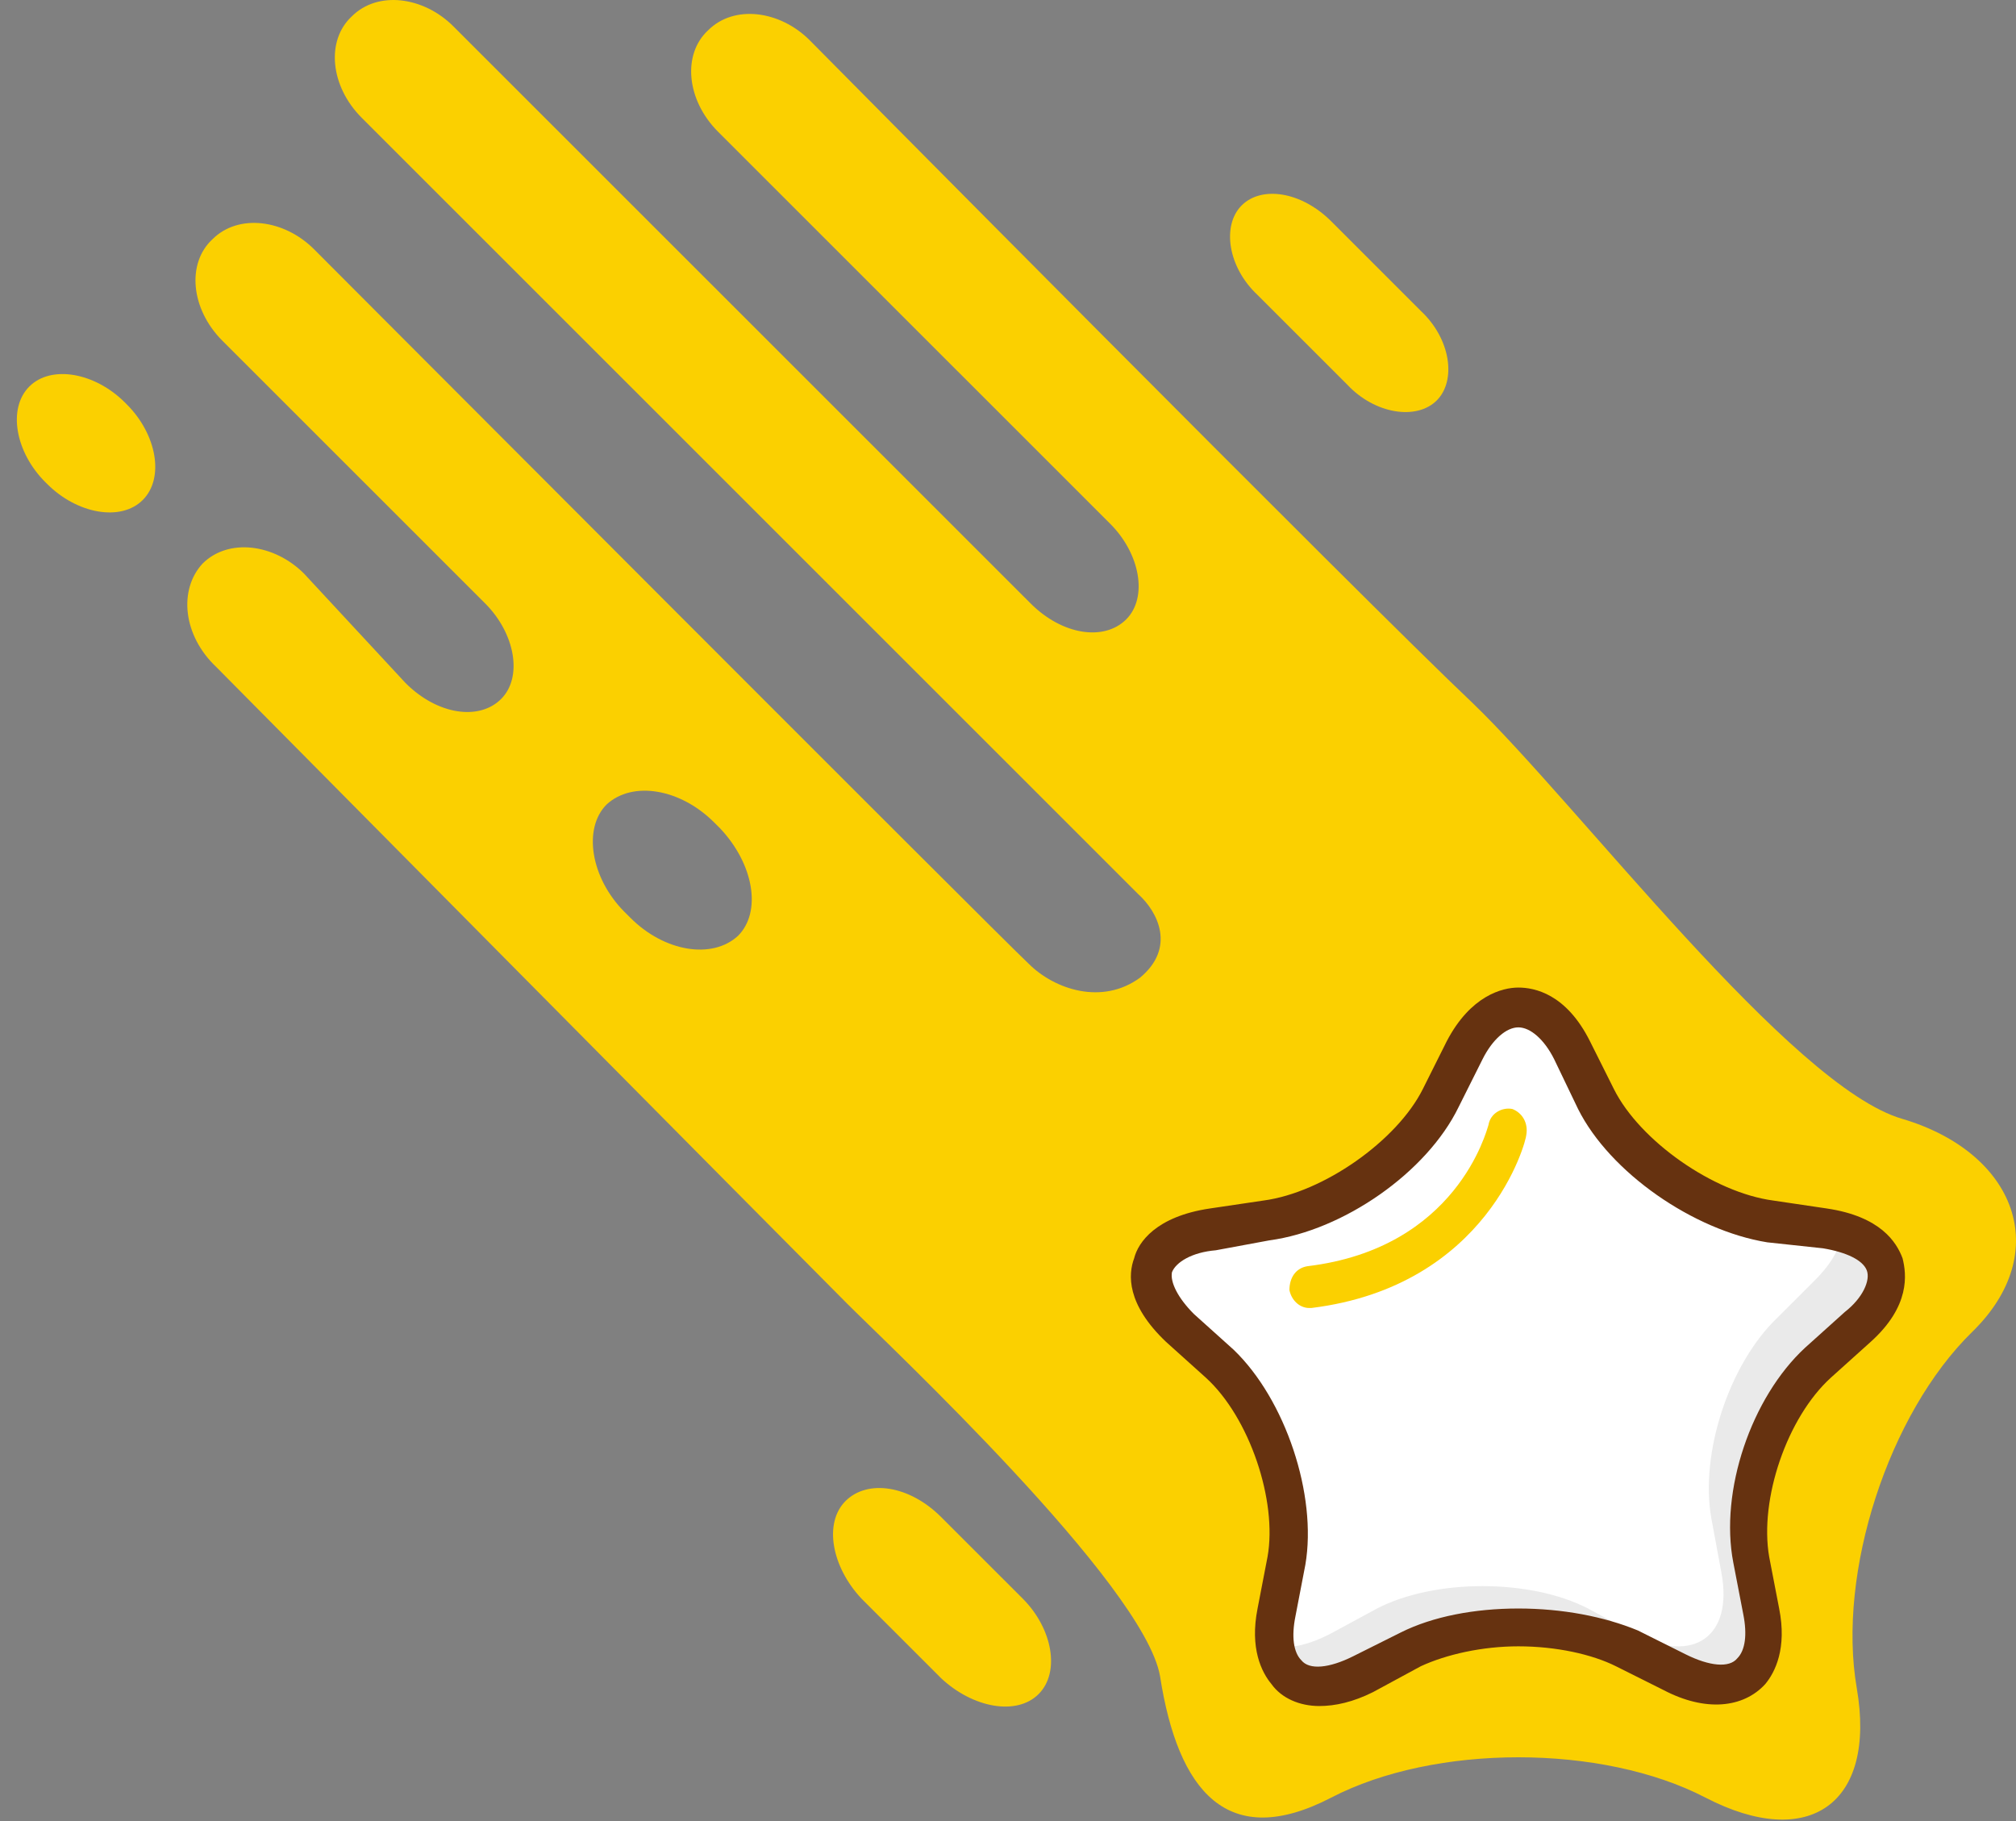 <svg xmlns="http://www.w3.org/2000/svg" width="62" height="56" viewBox="0 0 62 56">
  <rect x="0" y="0" width="62" height="56" fill="#808080" stroke="none"/>
  <g fill="none" transform="matrix(-1 0 0 1 62 0)">
    <path fill="#FBD000" d="M55.772,17.333 C54.976,16.538 53.568,16.721 52.65,17.639 L49.527,21.005 C48.548,21.985 47.262,22.168 46.589,21.495 C45.915,20.822 46.16,19.475 47.079,18.557 L55.16,10.479 C56.139,9.499 56.262,8.092 55.466,7.357 C54.67,6.562 53.262,6.745 52.344,7.663 C52.344,7.663 31.161,28.9 30.365,29.635 C29.569,30.431 28.1,30.92 26.937,30.063 C25.835,29.145 26.386,28.044 26.998,27.493 C27.61,26.881 50.874,3.624 50.874,3.624 C51.854,2.645 51.976,1.237 51.18,0.503 C50.385,-0.293 48.976,-0.109 48.058,0.809 L30.304,18.557 C29.324,19.537 28.039,19.72 27.365,19.047 C26.692,18.374 26.937,17.027 27.855,16.109 L39.916,4.052 C40.895,3.073 41.018,1.665 40.222,0.931 C39.426,0.135 38.018,0.319 37.099,1.237 C37.099,1.237 19.957,18.557 16.713,21.617 C13.468,24.739 6.917,33.429 3.489,34.409 C-0.001,35.449 -1.164,38.509 1.346,40.957 C3.917,43.467 5.509,48.363 4.897,51.912 C4.285,55.462 6.366,56.931 9.55,55.279 C12.733,53.626 17.876,53.626 21.059,55.279 C24.243,56.931 25.773,55.095 26.324,51.545 C26.814,48.73 34.651,41.386 35.936,40.1 C37.222,38.815 55.344,20.516 55.344,20.516 C56.384,19.537 56.507,18.129 55.772,17.333 Z M42.793,28.044 L42.609,28.227 C41.569,29.268 40.099,29.512 39.303,28.778 C38.569,28.044 38.814,26.575 39.854,25.473 L40.038,25.29 C41.079,24.249 42.548,24.004 43.344,24.739 C44.079,25.473 43.834,27.003 42.793,28.044 Z"/>
    <path fill="#FFF" d="M13.652,32.144 C14.57,30.308 16.039,30.308 16.896,32.144 L17.631,33.613 C18.549,35.449 20.876,37.163 22.896,37.408 L24.549,37.652 C26.569,37.958 26.998,39.305 25.529,40.774 L24.365,41.937 C22.896,43.344 22.039,46.098 22.345,48.118 L22.651,49.77 C23.018,51.79 21.794,52.647 20.019,51.668 L18.549,50.872 C16.774,49.954 13.835,49.954 12.06,50.872 L10.59,51.668 C8.815,52.586 7.591,51.729 7.958,49.77 L8.264,48.118 C8.631,46.098 7.713,43.344 6.244,41.937 L5.08,40.774 C3.611,39.366 4.101,37.958 6.06,37.652 L7.713,37.408 C9.733,37.102 12.06,35.388 12.978,33.613 L13.652,32.144 Z"/>
    <path fill="#FBD000" d="M17.815,12.315 C17.202,11.703 17.386,10.417 18.304,9.561 L21.059,6.806 C21.978,5.888 23.202,5.705 23.814,6.317 C24.427,6.929 24.243,8.214 23.325,9.071 L20.57,11.825 C19.712,12.743 18.427,12.927 17.815,12.315 Z"/>
    <path fill="#EAEAEA" d="M21.121,50.26 L19.651,49.464 C17.876,48.546 14.937,48.546 13.162,49.464 L11.692,50.26 C9.917,51.178 8.693,50.321 9.06,48.363 L9.366,46.71 C9.733,44.691 8.815,41.937 7.346,40.529 L6.182,39.366 C5.631,38.815 5.387,38.326 5.325,37.836 C3.978,38.326 3.795,39.55 5.019,40.774 L6.182,41.937 C7.652,43.344 8.509,46.098 8.203,48.118 L7.897,49.77 C7.529,51.79 8.754,52.647 10.529,51.668 L11.999,50.872 C13.774,49.954 16.713,49.954 18.488,50.872 L19.957,51.668 C21.427,52.463 22.529,51.974 22.651,50.627 C22.223,50.688 21.733,50.566 21.121,50.26 Z"/>
    <path fill="#FBD000" d="M30.059 52.096C29.386 51.423 29.63 50.076 30.549 49.158L33.059 46.649C34.038 45.67 35.324 45.486 35.997 46.159 36.671 46.833 36.426 48.179 35.508 49.158L33.059 51.606C32.079 52.525 30.732 52.769 30.059 52.096zM57.609 15.375C56.935 14.702 57.18 13.355 58.099 12.437L58.16 12.376C59.078 11.458 60.425 11.213 61.098 11.886 61.772 12.559 61.527 13.906 60.609 14.824L60.547 14.885C59.629 15.803 58.282 16.048 57.609 15.375z"/>
    <path fill="#663210" d="M21.427,52.463 C20.937,52.463 20.386,52.341 19.774,52.035 L18.304,51.239 C17.508,50.872 16.406,50.627 15.305,50.627 C14.141,50.627 13.039,50.872 12.305,51.239 L10.835,51.974 C9.55,52.647 8.386,52.525 7.713,51.79 C7.407,51.423 7.04,50.688 7.284,49.464 L7.591,47.873 C7.897,46.098 7.04,43.589 5.693,42.365 L4.468,41.263 C3.244,40.162 3.366,39.182 3.489,38.693 C3.672,38.203 4.162,37.408 5.815,37.163 L7.468,36.918 C9.305,36.673 11.57,35.082 12.366,33.491 L13.101,32.022 C13.835,30.553 14.815,30.369 15.305,30.369 C15.794,30.369 16.774,30.614 17.508,32.022 L18.243,33.491 C19.039,35.082 21.304,36.673 23.141,36.918 L24.794,37.163 C26.447,37.408 26.998,38.203 27.12,38.693 C27.304,39.182 27.365,40.1 26.141,41.263 L24.916,42.365 C23.569,43.589 22.712,46.159 23.018,47.873 L23.325,49.464 C23.569,50.688 23.202,51.423 22.896,51.79 C22.59,52.218 22.039,52.463 21.427,52.463 Z M15.305,49.464 C16.651,49.464 17.937,49.709 18.917,50.199 L20.386,50.933 C21.121,51.3 21.733,51.362 21.978,51.056 C22.223,50.811 22.284,50.321 22.161,49.709 L21.855,48.118 C21.488,45.976 22.467,43.038 24.059,41.508 L25.284,40.406 C25.773,39.917 26.018,39.427 25.957,39.121 C25.835,38.815 25.345,38.509 24.61,38.448 L22.957,38.142 C20.692,37.836 18.121,36.061 17.141,34.041 L16.406,32.573 C16.1,31.961 15.672,31.593 15.305,31.593 C14.937,31.593 14.509,31.961 14.203,32.573 L13.468,34.103 C12.488,36.061 9.917,37.836 7.652,38.203 L5.938,38.387 C5.203,38.509 4.713,38.754 4.591,39.06 C4.468,39.366 4.713,39.917 5.264,40.345 L6.489,41.447 C8.142,42.977 9.121,45.853 8.693,48.057 L8.386,49.648 C8.264,50.26 8.325,50.75 8.57,50.994 C8.815,51.3 9.427,51.239 10.162,50.872 L11.631,50.138 C12.672,49.709 13.958,49.464 15.305,49.464 Z"/>
    <path fill="#FBD000" d="M21.733,40.223 C21.733,40.223 21.672,40.223 21.672,40.223 C16.223,39.55 15.06,35.082 15.06,34.898 C14.998,34.531 15.182,34.225 15.488,34.103 C15.794,34.041 16.162,34.225 16.223,34.592 L16.223,34.592 C16.284,34.776 17.202,38.387 21.794,38.938 C22.161,38.999 22.345,39.305 22.345,39.672 C22.284,39.978 22.039,40.223 21.733,40.223 Z"/>
  </g>
</svg>
